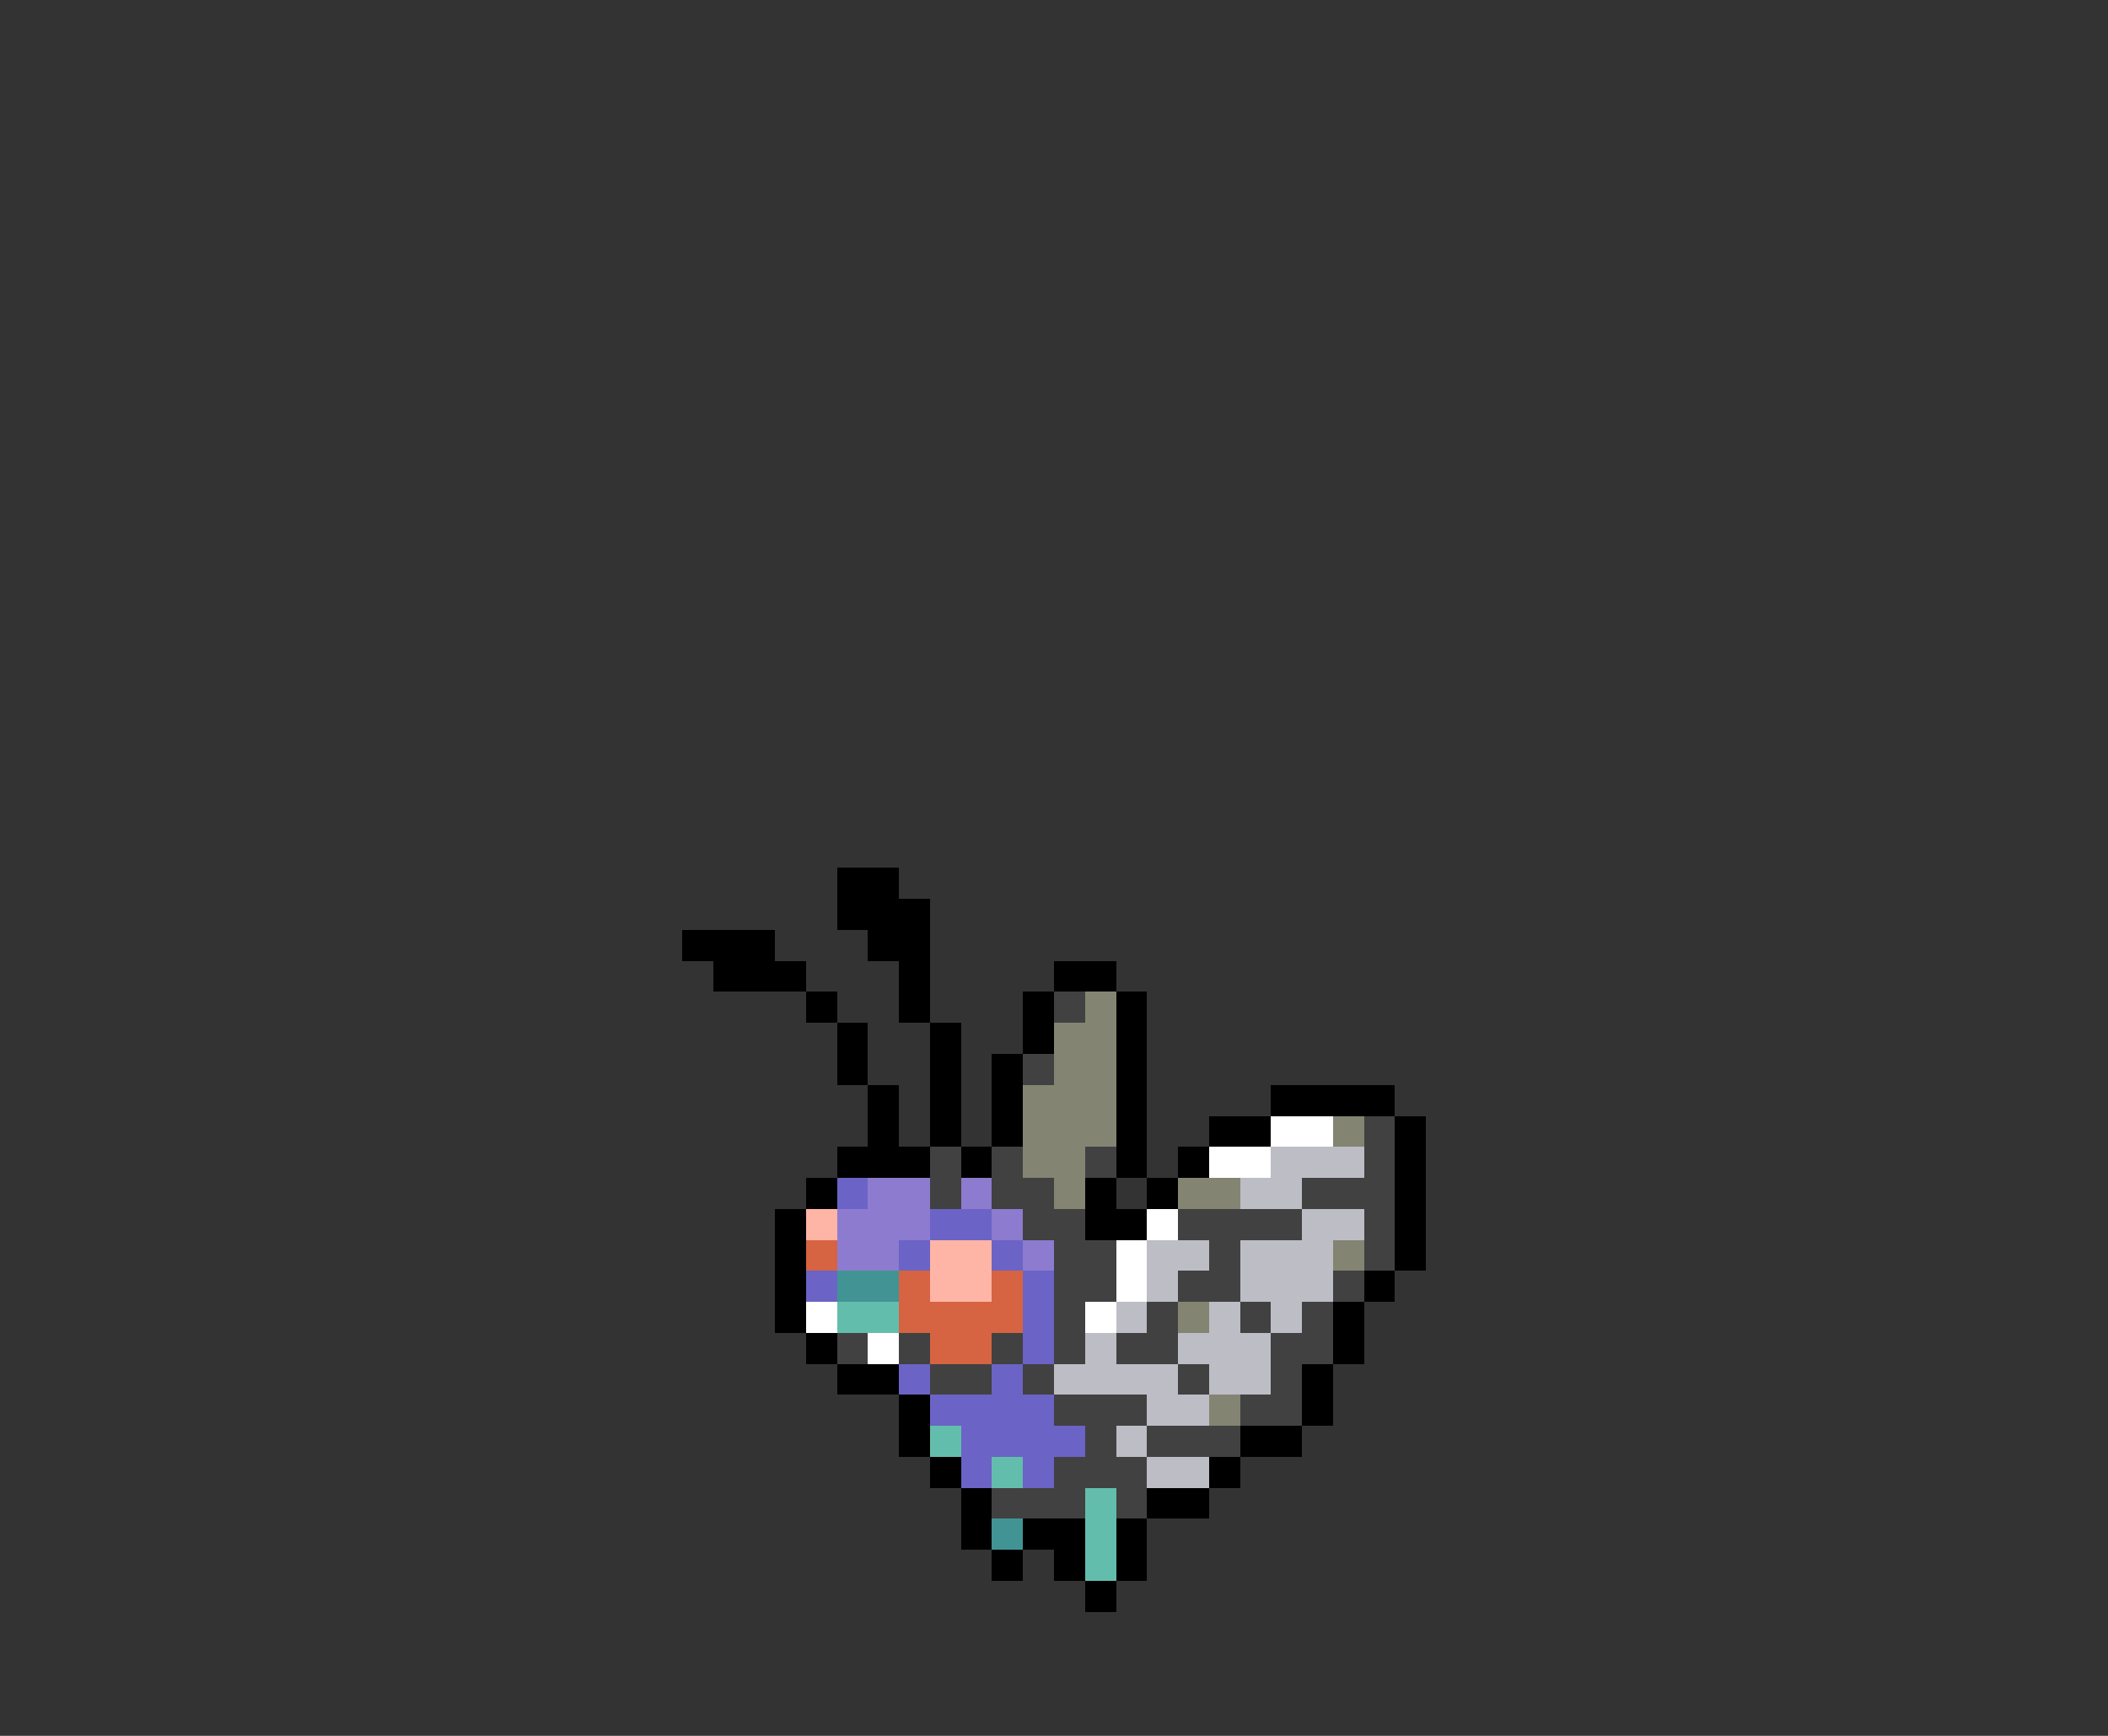 <svg xmlns="http://www.w3.org/2000/svg" viewBox="0 -0.5 68 56" shape-rendering="crispEdges">
<rect x="0" y="-0.5" width="68" height="56" fill="#333333" stroke="none"/>
<path stroke="#000000" d="M27 28h2M27 29h3M22 30h3M28 30h2M23 31h3M29 31h1M34 31h2M26 32h1M29 32h1M33 32h1M36 32h1M27 33h1M30 33h1M33 33h1M36 33h1M27 34h1M30 34h1M32 34h1M36 34h1M28 35h1M30 35h1M32 35h1M36 35h1M41 35h4M28 36h1M30 36h1M32 36h1M36 36h1M39 36h2M45 36h1M27 37h3M31 37h1M36 37h1M38 37h1M45 37h1M26 38h1M35 38h1M37 38h1M45 38h1M25 39h1M35 39h2M45 39h1M25 40h1M45 40h1M25 41h1M44 41h1M25 42h1M43 42h1M26 43h1M43 43h1M27 44h2M42 44h1M29 45h1M42 45h1M29 46h1M40 46h2M30 47h1M39 47h1M31 48h1M37 48h2M31 49h1M33 49h2M36 49h1M32 50h1M34 50h1M36 50h1M35 51h1" />
<path stroke="#414141" d="M34 32h1M33 34h1M44 36h1M30 37h1M32 37h1M35 37h1M44 37h1M30 38h1M32 38h2M42 38h3M33 39h2M38 39h4M44 39h1M34 40h2M39 40h1M44 40h1M34 41h2M38 41h2M43 41h1M34 42h1M37 42h1M40 42h1M42 42h1M27 43h1M29 43h1M32 43h1M34 43h1M36 43h2M41 43h2M30 44h2M33 44h1M38 44h1M41 44h1M34 45h3M40 45h2M35 46h1M37 46h3M34 47h3M32 48h3M36 48h1" />
<path stroke="#848473" d="M35 32h1M34 33h2M34 34h2M33 35h3M33 36h3M43 36h1M33 37h2M34 38h1M38 38h2M43 40h1M38 42h1M39 45h1" />
<path stroke="#ffffff" d="M41 36h2M39 37h2M37 39h1M36 40h1M36 41h1M26 42h1M35 42h1M28 43h1" />
<path stroke="#bdbdc5" d="M41 37h3M40 38h2M42 39h2M37 40h2M40 40h3M37 41h1M40 41h3M36 42h1M39 42h1M41 42h1M35 43h1M38 43h3M34 44h4M39 44h2M37 45h2M36 46h1M37 47h2" />
<path stroke="#6b63c5" d="M27 38h1M30 39h2M29 40h1M32 40h1M26 41h1M33 41h1M33 42h1M33 43h1M29 44h1M32 44h1M30 45h4M31 46h4M31 47h1M33 47h1" />
<path stroke="#8c7bce" d="M28 38h2M31 38h1M27 39h3M32 39h1M27 40h2M33 40h1" />
<path stroke="#ffb5a5" d="M26 39h1M30 40h2M30 41h2" />
<path stroke="#d66342" d="M26 40h1M29 41h1M32 41h1M29 42h4M30 43h2" />
<path stroke="#429494" d="M27 41h2M32 49h1" />
<path stroke="#63bdad" d="M27 42h2M30 46h1M32 47h1M35 48h1M35 49h1M35 50h1" />
</svg>